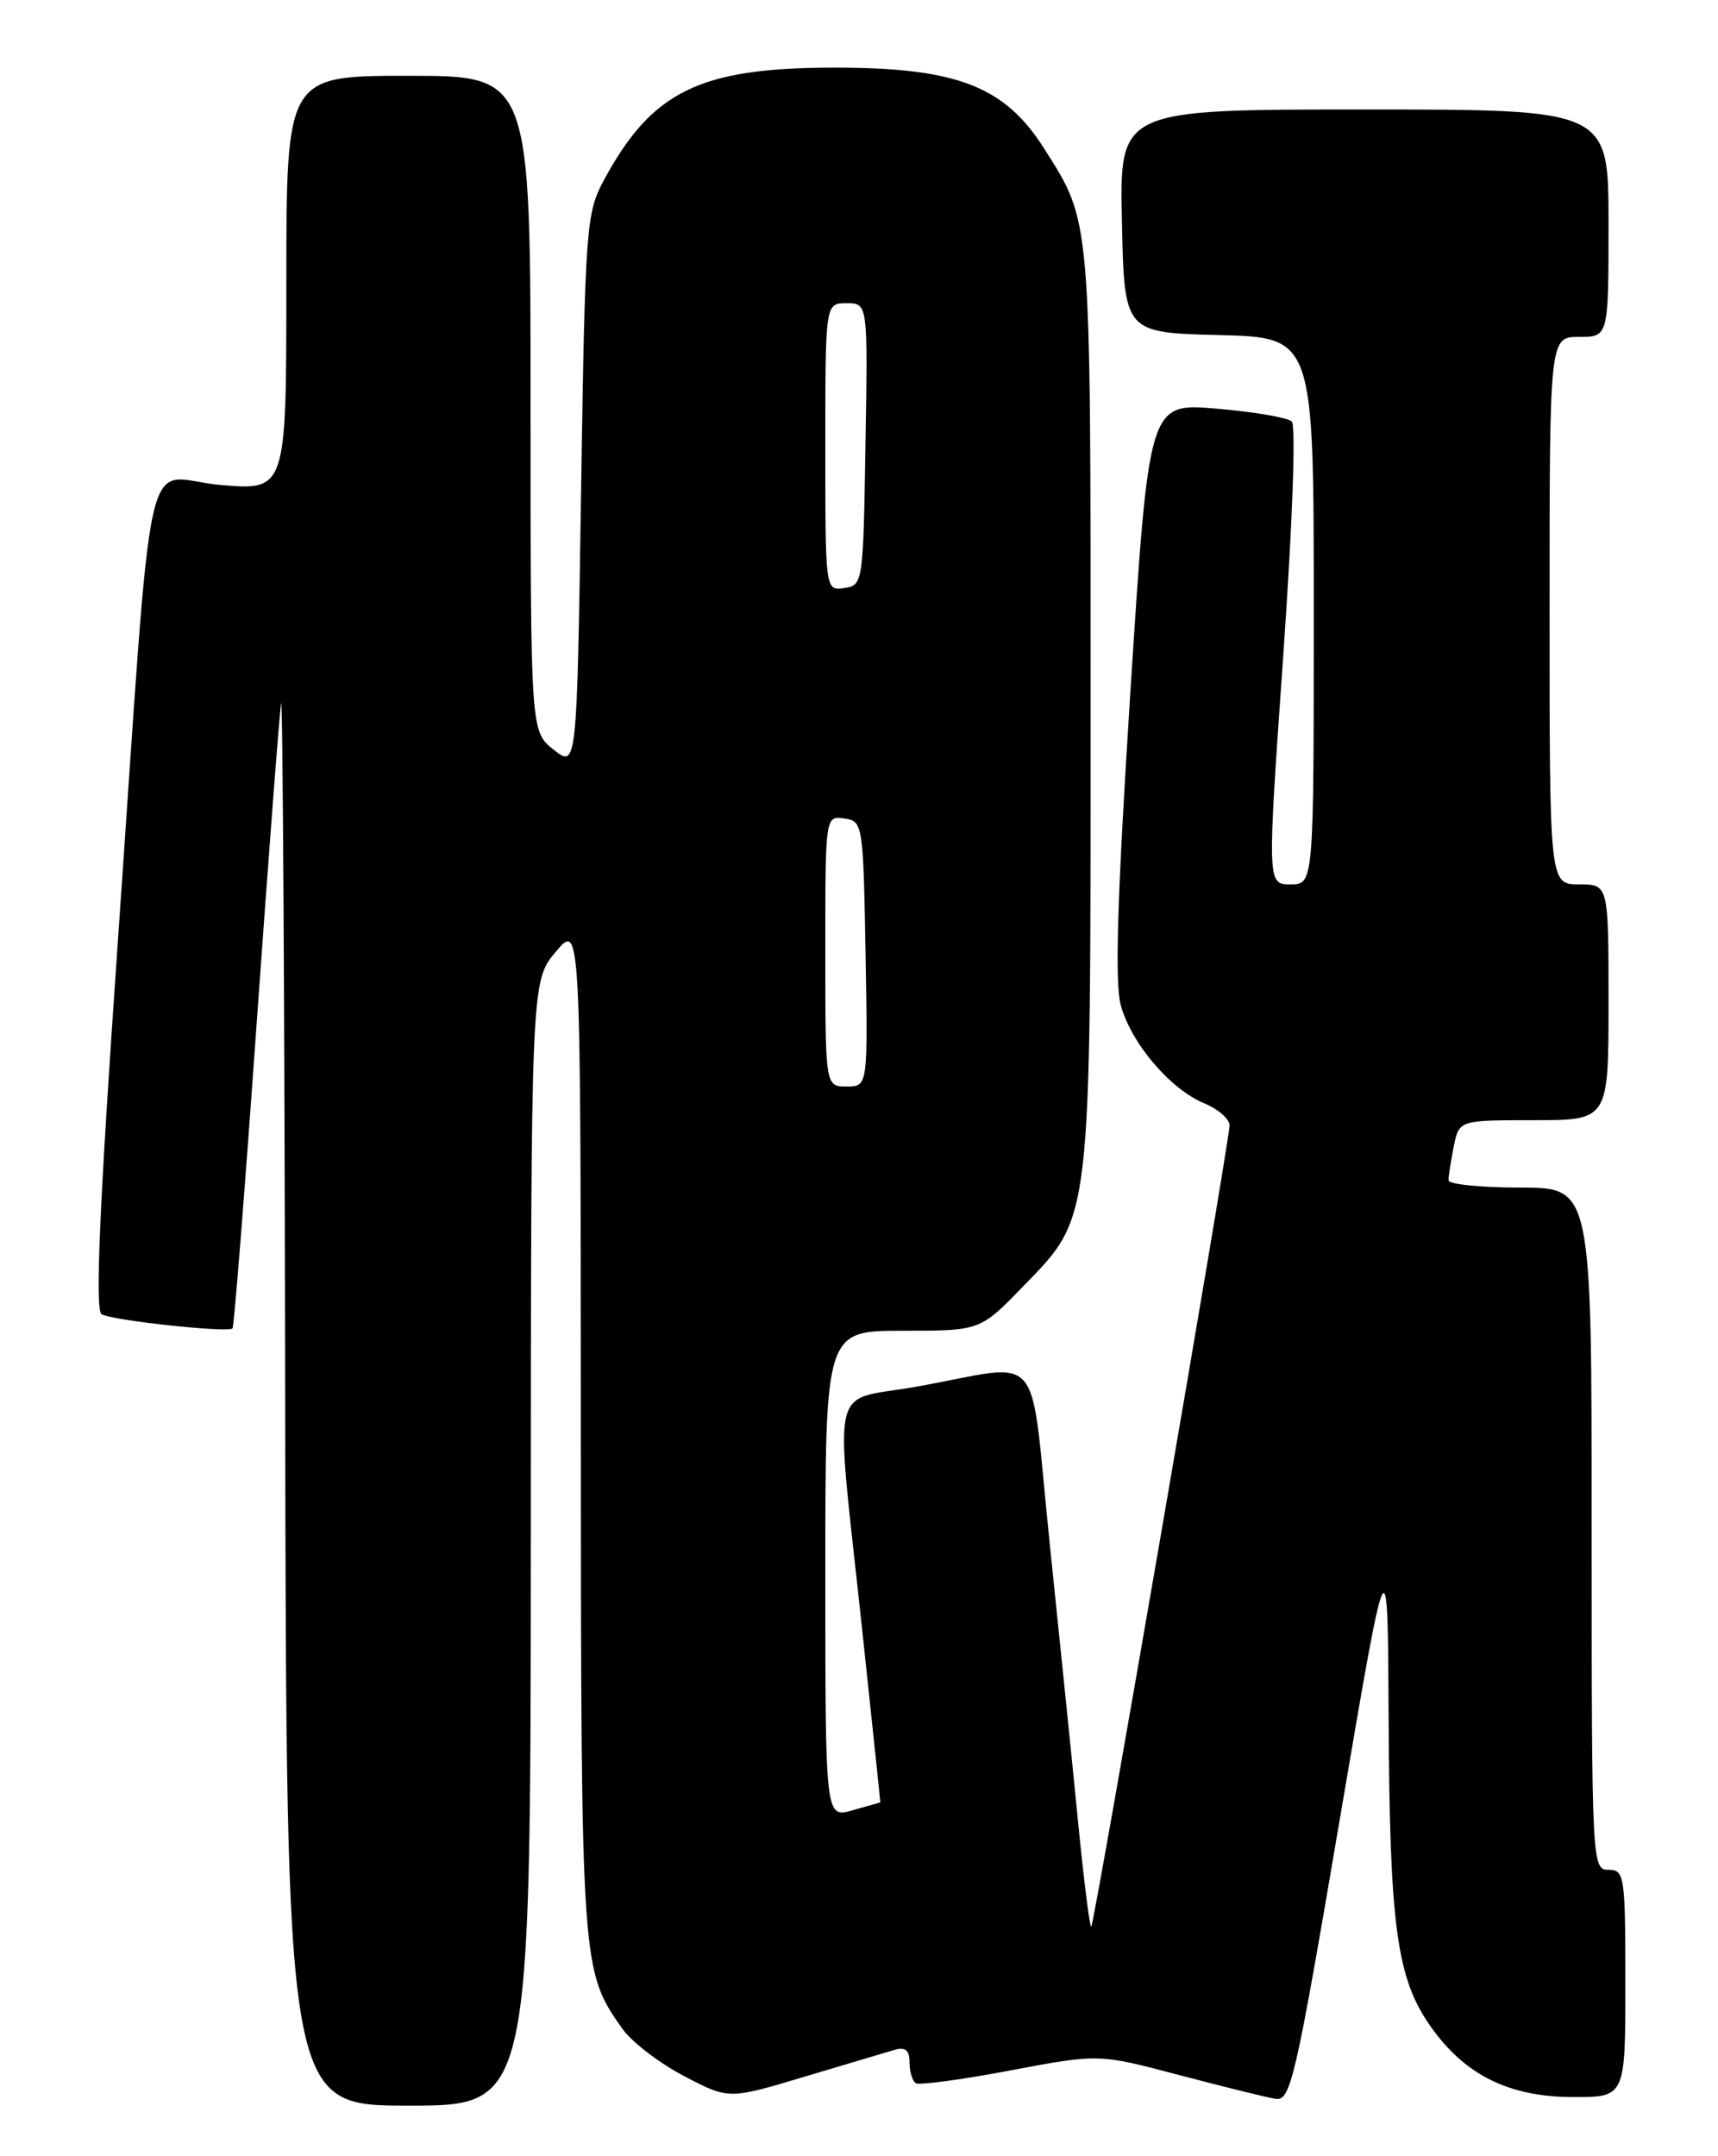 <?xml version="1.0" encoding="UTF-8" standalone="no"?>
<!DOCTYPE svg PUBLIC "-//W3C//DTD SVG 1.1//EN" "http://www.w3.org/Graphics/SVG/1.1/DTD/svg11.dtd" >
<svg xmlns="http://www.w3.org/2000/svg" xmlns:xlink="http://www.w3.org/1999/xlink" version="1.1" viewBox="0 0 204 256">
 <g >
 <path fill="currentColor"
d=" M 63.03 183.25 C 63.05 116.50 63.05 116.50 66.00 113.00 C 68.95 109.50 68.95 109.50 68.97 169.62 C 69.00 233.77 69.02 234.00 73.95 240.93 C 75.04 242.46 78.32 244.97 81.23 246.49 C 86.53 249.27 86.53 249.27 95.51 246.57 C 100.46 245.09 105.29 243.65 106.25 243.37 C 107.50 243.01 108.00 243.43 108.00 244.87 C 108.00 245.98 108.34 247.09 108.75 247.34 C 109.16 247.59 114.22 246.91 119.98 245.82 C 130.46 243.84 130.46 243.84 139.98 246.36 C 145.22 247.74 150.38 249.02 151.45 249.19 C 153.25 249.48 153.81 247.05 159.09 216.00 C 164.79 182.50 164.79 182.50 164.89 204.11 C 165.01 228.64 165.85 234.83 169.80 240.49 C 173.87 246.33 179.13 248.96 186.75 248.98 C 193.00 249.00 193.00 249.00 193.00 235.50 C 193.00 222.67 192.90 222.00 191.00 222.00 C 189.03 222.00 189.00 221.33 189.00 181.50 C 189.00 141.00 189.00 141.00 180.50 141.00 C 175.82 141.00 172.00 140.61 172.00 140.13 C 172.00 139.64 172.28 137.84 172.62 136.13 C 173.25 133.00 173.25 133.00 182.12 133.00 C 191.00 133.00 191.00 133.00 191.00 119.00 C 191.00 105.00 191.00 105.00 187.50 105.00 C 184.00 105.00 184.00 105.00 184.00 72.50 C 184.00 40.00 184.00 40.00 187.50 40.00 C 191.00 40.00 191.00 40.00 191.00 26.50 C 191.00 13.00 191.00 13.00 161.97 13.00 C 132.94 13.00 132.94 13.00 133.22 26.25 C 133.50 39.50 133.50 39.50 144.75 39.78 C 156.00 40.07 156.00 40.07 156.00 72.53 C 156.00 105.00 156.00 105.00 153.23 105.00 C 150.47 105.00 150.47 105.00 152.37 77.93 C 153.47 62.29 153.90 50.52 153.38 50.04 C 152.90 49.58 148.88 48.89 144.46 48.52 C 136.43 47.83 136.43 47.83 134.25 81.75 C 132.67 106.39 132.35 116.69 133.09 119.37 C 134.34 123.90 138.97 129.33 143.00 131.00 C 144.65 131.68 146.00 132.86 146.00 133.61 C 146.00 135.46 129.96 228.37 129.58 228.75 C 129.41 228.92 128.73 223.53 128.06 216.78 C 127.40 210.03 125.87 195.05 124.67 183.50 C 122.16 159.35 124.31 161.89 108.75 164.65 C 98.37 166.50 99.13 163.13 102.35 193.25 C 103.57 204.66 104.55 214.00 104.53 214.00 C 104.51 214.00 103.03 214.42 101.24 214.93 C 98.00 215.86 98.00 215.86 98.00 186.93 C 98.00 158.00 98.00 158.00 107.19 158.00 C 116.39 158.00 116.39 158.00 121.50 152.72 C 129.67 144.29 129.50 145.75 129.50 83.50 C 129.50 25.20 129.61 26.51 123.96 17.60 C 119.27 10.20 113.56 8.02 99.00 8.03 C 83.02 8.05 77.38 10.83 71.65 21.50 C 69.61 25.30 69.47 27.17 69.00 58.34 C 68.50 91.18 68.50 91.18 65.75 89.02 C 63.00 86.85 63.00 86.85 63.00 47.93 C 63.00 9.00 63.00 9.00 48.50 9.00 C 34.00 9.00 34.00 9.00 34.00 33.63 C 34.00 58.26 34.00 58.26 26.09 57.57 C 16.76 56.75 18.33 49.65 13.95 112.43 C 11.79 143.46 11.27 155.55 12.07 156.04 C 13.25 156.77 27.07 158.26 27.61 157.72 C 27.79 157.55 29.08 141.23 30.48 121.45 C 31.89 101.68 33.19 84.60 33.38 83.50 C 33.57 82.40 33.79 119.41 33.86 165.75 C 34.00 250.00 34.00 250.00 48.50 250.00 C 63.00 250.00 63.00 250.00 63.03 183.25 Z  M 98.00 112.93 C 98.00 96.86 98.00 96.86 100.25 97.18 C 102.46 97.49 102.50 97.77 102.78 113.25 C 103.05 129.00 103.05 129.00 100.53 129.00 C 98.00 129.00 98.00 129.00 98.00 112.93 Z  M 98.00 53.07 C 98.00 36.00 98.00 36.00 100.52 36.00 C 103.05 36.00 103.05 36.00 102.77 52.75 C 102.50 69.26 102.47 69.50 100.25 69.82 C 98.00 70.14 98.00 70.14 98.00 53.07 Z "/>
</g>
</svg>